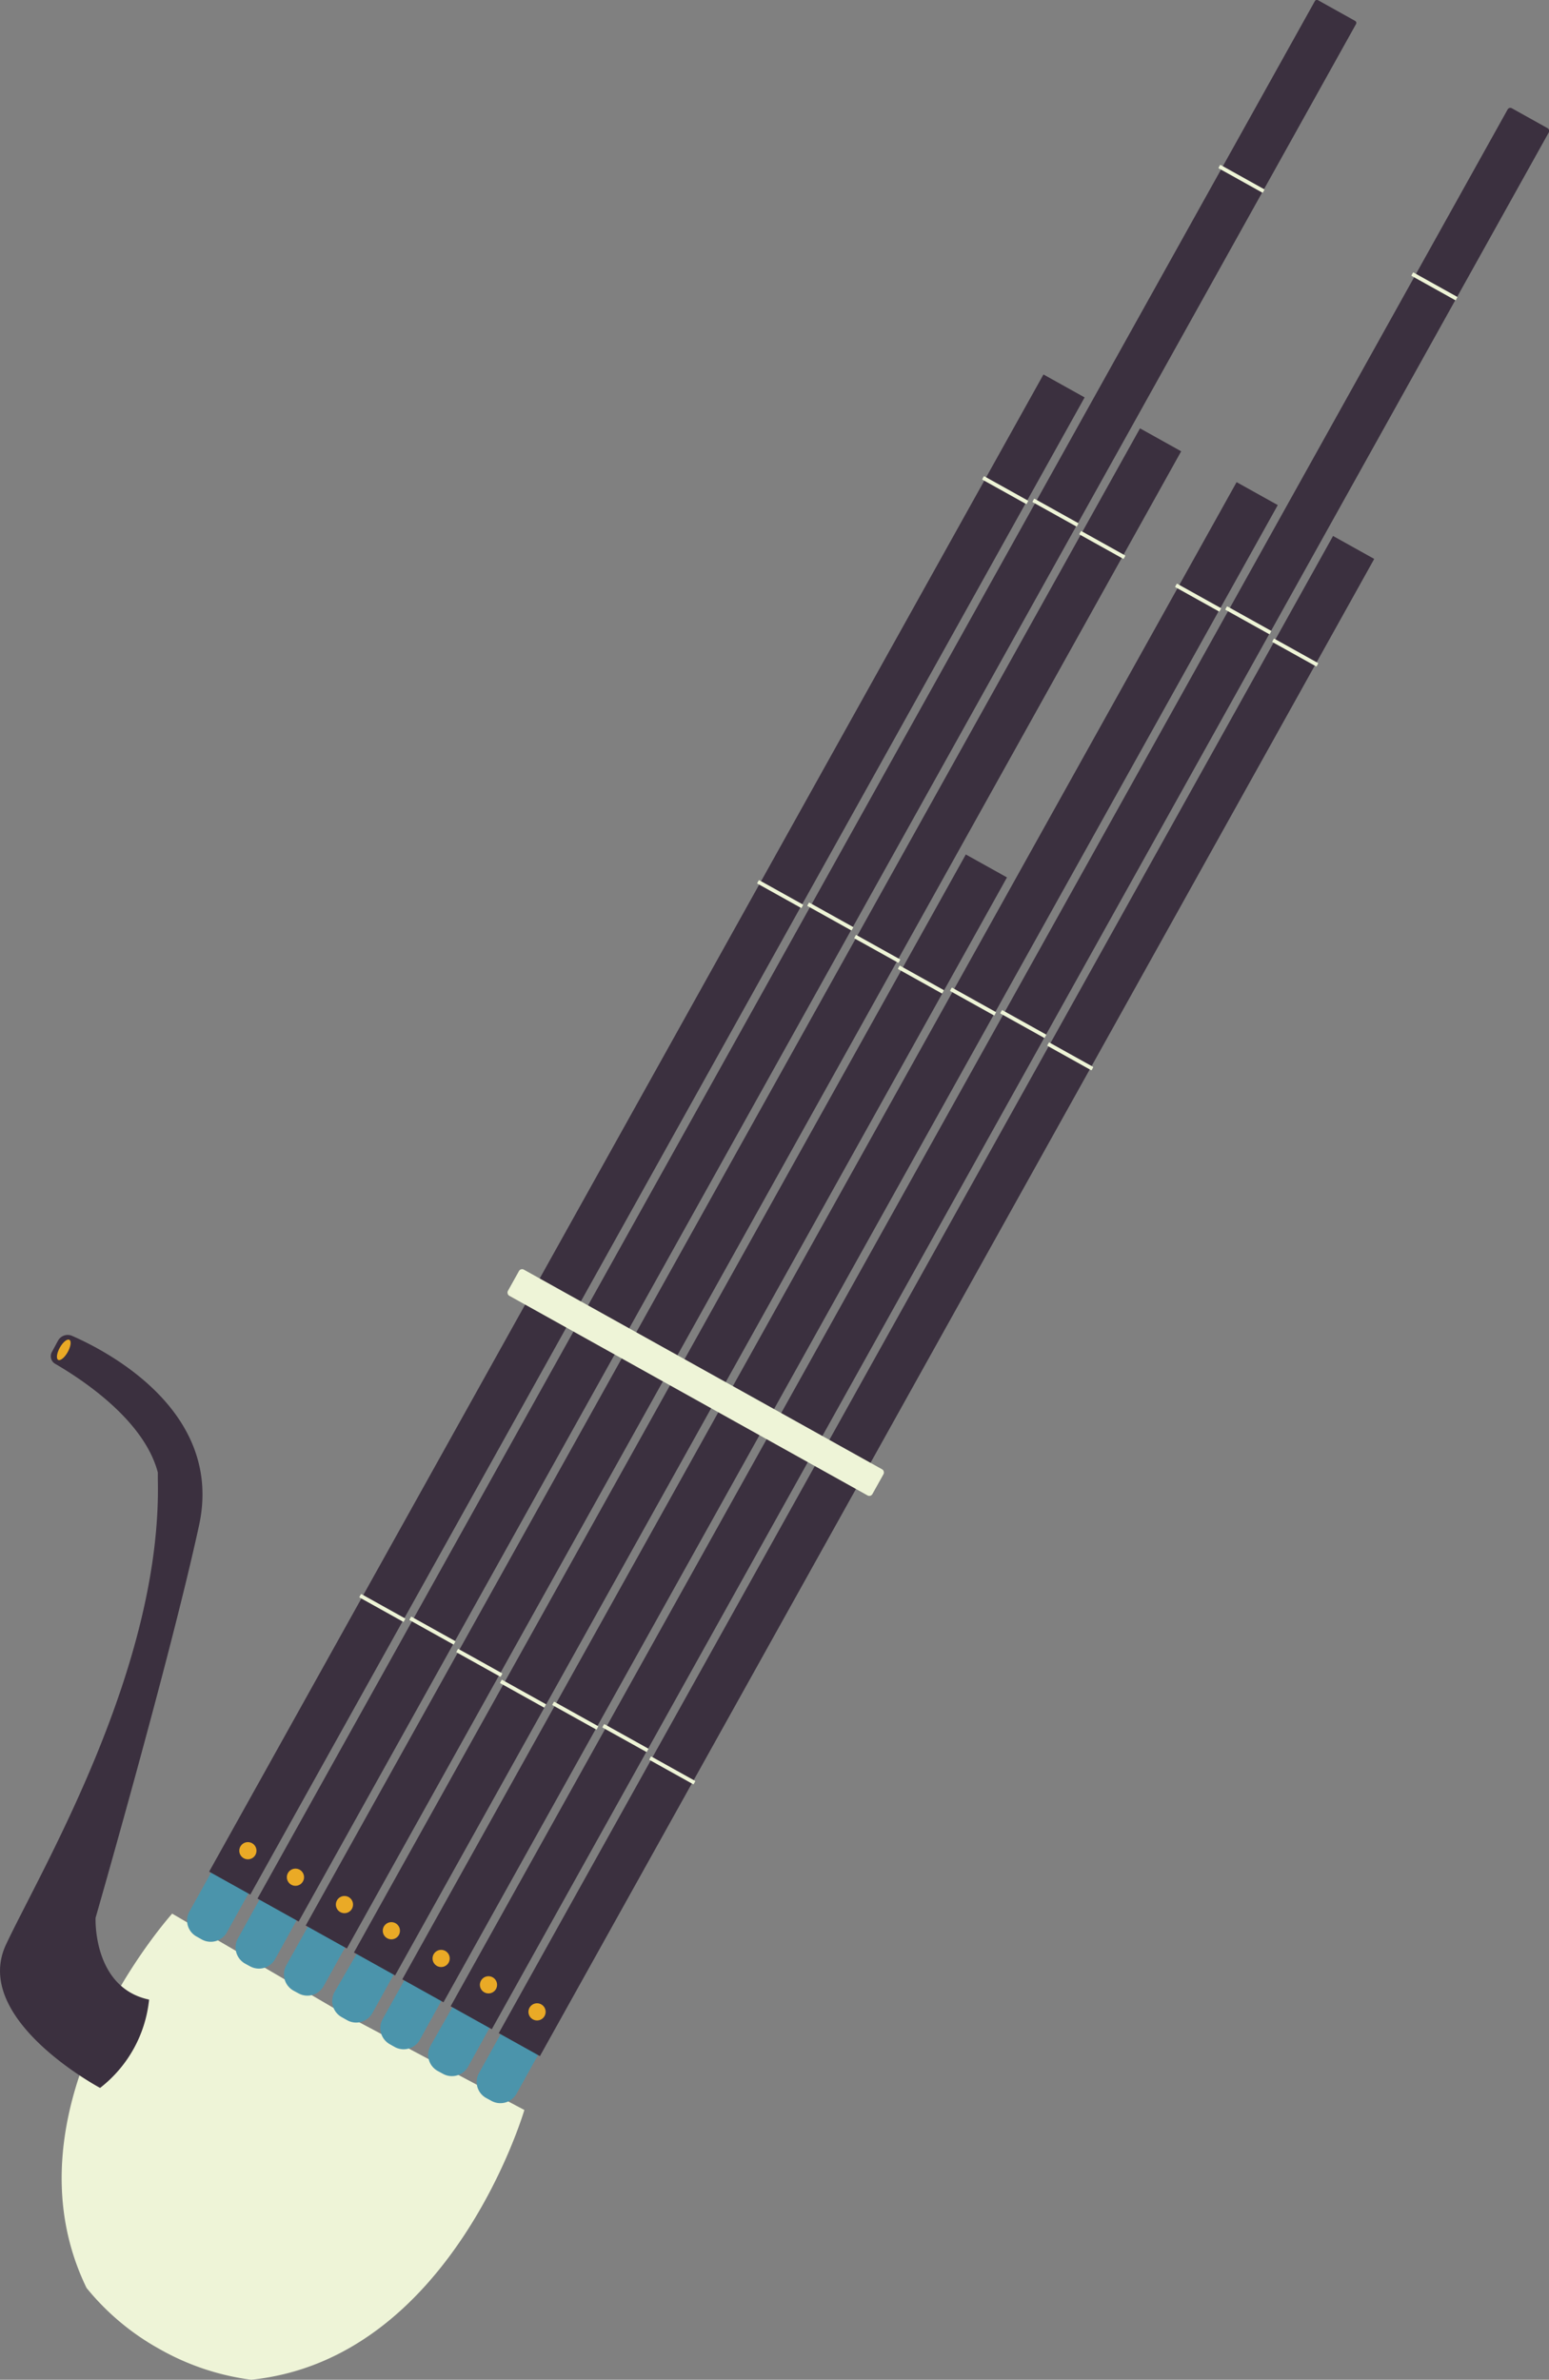 <svg xmlns="http://www.w3.org/2000/svg" viewBox="0 0 140.35 215.61"><rect x="0" y="0" width="140.35" height="215.61" fill="#808080" stroke="none"/><defs><style>.cls-1{fill:#eef4d7;}.cls-2{fill:#4b94ab;}.cls-3{fill:#3b303f;}.cls-4{fill:#eaaa26;}</style></defs><title>笙</title><g id="图层_2" data-name="图层 2"><g id="图层_1-2" data-name="图层 1"><path class="cls-1" d="M47.51,191.17,31.38,182.6,15.6,173.38S-.13,190.86,7.84,207.29a22.63,22.63,0,0,0,6.67,5.57,22.69,22.69,0,0,0,8.25,2.75C40.92,213.74,47.51,191.17,47.51,191.17Z"/><path class="cls-2" d="M44.06,190.09l.46.25a1.68,1.68,0,0,0,2.28-.64l2.22-4a.13.13,0,0,0-.05-.17l-3.28-1.83-2.27,4.09A1.66,1.66,0,0,0,44.06,190.09Z"/><path class="cls-2" d="M39.67,187.64l.46.25a1.68,1.68,0,0,0,2.28-.64l2.21-4a.12.12,0,0,0,0-.17l-3.28-1.83L39,185.36A1.68,1.68,0,0,0,39.67,187.64Z"/><path class="cls-2" d="M35.3,185.2l.46.26a1.68,1.68,0,0,0,2.28-.65l2.21-4a.11.11,0,0,0,0-.16l-3.28-1.83-2.28,4.08A1.68,1.68,0,0,0,35.3,185.2Z"/><path class="cls-2" d="M31,182.78l.46.26a1.68,1.68,0,0,0,2.28-.65l2.22-4a.12.12,0,0,0,0-.16l-3.28-1.83L30.3,180.5A1.68,1.68,0,0,0,31,182.78Z"/><path class="cls-2" d="M26.58,180.35l.46.25a1.68,1.68,0,0,0,2.28-.65l2.22-4a.13.13,0,0,0-.05-.17L28.21,174l-2.28,4.08A1.69,1.69,0,0,0,26.58,180.35Z"/><path class="cls-2" d="M22.19,177.9l.46.25a1.68,1.68,0,0,0,2.28-.65l2.21-4a.12.12,0,0,0,0-.17l-3.29-1.83-2.27,4.08A1.69,1.69,0,0,0,22.19,177.9Z"/><path class="cls-2" d="M17.82,175.46l.46.26a1.68,1.68,0,0,0,2.28-.65l2.22-4a.12.12,0,0,0-.05-.16l-3.28-1.83-2.27,4.08A1.66,1.66,0,0,0,17.82,175.46Z"/><path class="cls-3" d="M71.21-11.5h3.85a.21.21,0,0,1,.21.21V185.52a0,0,0,0,1,0,0H71a0,0,0,0,1,0,0V-11.29a.21.21,0,0,1,.21-.21Z" transform="translate(51.62 -24.6) rotate(29.13)"/><rect class="cls-3" x="56.47" y="25.15" width="4.27" height="155.29" transform="translate(57.46 -15.53) rotate(29.13)"/><rect class="cls-3" x="65.22" y="30.03" width="4.27" height="155.29" transform="translate(60.94 -19.17) rotate(29.13)"/><path class="cls-3" d="M88.78-1.75h3.71a.28.28,0,0,1,.28.28V195.27a0,0,0,0,1,0,0H88.5a0,0,0,0,1,0,0V-1.47a.28.28,0,0,1,.28-.28Z" transform="translate(58.58 -31.88) rotate(29.13)"/><rect class="cls-3" x="73.97" y="34.9" width="4.27" height="155.29" transform="translate(64.42 -22.81) rotate(29.13)"/><rect class="cls-3" x="82.71" y="39.78" width="4.27" height="155.29" transform="translate(67.9 -26.45) rotate(29.13)"/><rect class="cls-3" x="59.51" y="71.25" width="4.27" height="113.89" transform="translate(70.21 -13.79) rotate(29.13)"/><rect class="cls-1" x="44.12" y="123.91" width="37.81" height="2.71" rx="0.32" transform="translate(68.96 -14.84) rotate(29.13)"/><rect class="cls-1" x="32.33" y="145.51" width="4.6" height="0.35" rx="0.04" transform="translate(75.31 1.57) rotate(29.13)"/><rect class="cls-1" x="36.87" y="147.56" width="4.6" height="0.35" rx="0.04" transform="translate(76.88 -0.38) rotate(29.13)"/><rect class="cls-1" x="41.12" y="150.48" width="4.6" height="0.35" rx="0.04" transform="translate(78.84 -2.08) rotate(29.13)"/><rect class="cls-1" x="49.81" y="155.26" width="4.6" height="0.35" rx="0.04" transform="translate(82.27 -5.7) rotate(29.13)"/><rect class="cls-1" x="45.08" y="153.27" width="4.6" height="0.35" rx="0.04" transform="translate(80.7 -3.65) rotate(29.13)"/><rect class="cls-1" x="54.35" y="157.3" width="4.6" height="0.35" rx="0.04" transform="translate(83.84 -7.66) rotate(29.13)"/><rect class="cls-1" x="58.6" y="160.23" width="4.6" height="0.35" rx="0.04" transform="translate(85.8 -9.36) rotate(29.13)"/><rect class="cls-1" x="68.38" y="80.83" width="4.6" height="0.35" rx="0.04" transform="translate(48.38 -24.16) rotate(29.13)"/><rect class="cls-1" x="72.92" y="82.87" width="4.6" height="0.35" rx="0.04" transform="translate(49.95 -26.12) rotate(29.13)"/><rect class="cls-1" x="77.18" y="85.8" width="4.6" height="0.35" rx="0.04" transform="translate(51.91 -27.82) rotate(29.13)"/><rect class="cls-1" x="85.86" y="90.57" width="4.6" height="0.35" rx="0.04" transform="translate(55.33 -31.44) rotate(29.13)"/><rect class="cls-1" x="81.13" y="88.58" width="4.6" height="0.35" rx="0.04" transform="translate(53.77 -29.39) rotate(29.13)"/><rect class="cls-1" x="90.41" y="92.61" width="4.6" height="0.35" rx="0.04" transform="translate(56.9 -33.4) rotate(29.13)"/><rect class="cls-1" x="94.66" y="95.54" width="4.6" height="0.35" rx="0.04" transform="translate(58.87 -35.1) rotate(29.13)"/><rect class="cls-1" x="88.77" y="44.24" width="4.6" height="0.35" rx="0.04" transform="translate(33.15 -38.72) rotate(29.13)"/><rect class="cls-1" x="93.32" y="46.28" width="4.6" height="0.35" rx="0.04" transform="translate(34.72 -40.68) rotate(29.13)"/><rect class="cls-1" x="97.57" y="49.21" width="4.6" height="0.35" rx="0.04" transform="translate(36.68 -42.38) rotate(29.13)"/><rect class="cls-1" x="106.25" y="53.98" width="4.6" height="0.35" rx="0.04" transform="translate(40.1 -46) rotate(29.13)"/><rect class="cls-1" x="110.8" y="56.03" width="4.6" height="0.35" rx="0.04" transform="translate(41.67 -47.95) rotate(29.13)"/><rect class="cls-1" x="110.18" y="16.03" width="4.6" height="0.35" rx="0.04" transform="translate(22.12 -52.71) rotate(29.13)"/><rect class="cls-1" x="127.66" y="25.78" width="4.6" height="0.35" rx="0.04" transform="translate(29.08 -59.99) rotate(29.13)"/><rect class="cls-1" x="115.05" y="58.95" width="4.6" height="0.35" rx="0.04" transform="translate(43.63 -49.65) rotate(29.13)"/><circle class="cls-4" cx="22.46" cy="167.68" r="0.78"/><circle class="cls-4" cx="26.77" cy="170.08" r="0.78"/><circle class="cls-4" cx="31.21" cy="172.56" r="0.78"/><circle class="cls-4" cx="35.46" cy="174.93" r="0.78"/><circle class="cls-4" cx="39.97" cy="177.44" r="0.78"/><circle class="cls-4" cx="44.26" cy="179.83" r="0.78"/><circle class="cls-4" cx="48.66" cy="182.28" r="0.78"/><path class="cls-3" d="M14.3,134.05c.39,17-10.57,35.35-13.75,42.12s8.52,13,8.52,13a11.63,11.63,0,0,0,4.44-8c-5.13-1.09-4.85-7.41-4.85-7.41s6.76-23.49,9.38-35.58c2.23-10.32-8.34-15.76-11.49-17.14a1,1,0,0,0-1.3.44l-.54,1a.79.79,0,0,0,.3,1.09c2,1.17,8,4.91,9.29,9.84Z"/><ellipse class="cls-4" cx="5.77" cy="122.31" rx="1.04" ry="0.41" transform="translate(-103.87 67.8) rotate(-60.87)"/></g></g></svg>